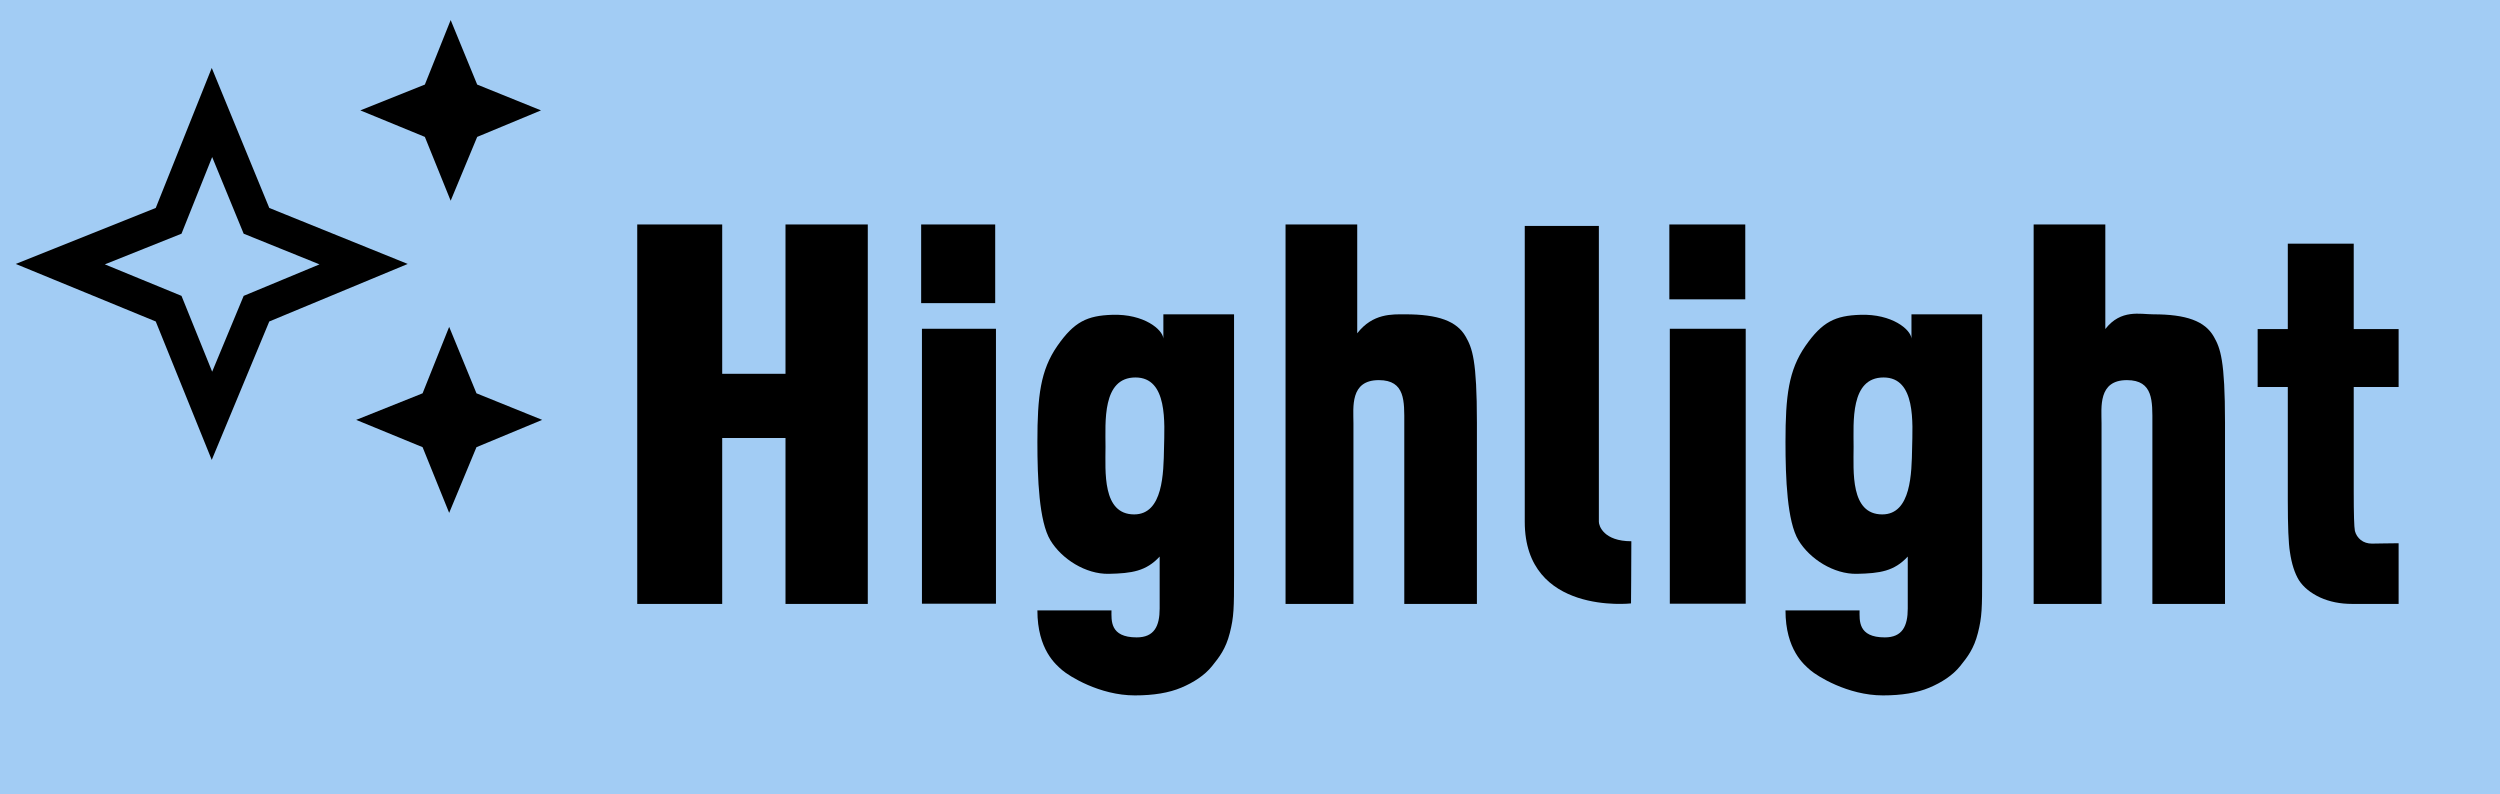 <?xml version="1.0" encoding="UTF-8" standalone="no"?>
<!-- Created with Inkscape (http://www.inkscape.org/) -->

<svg
   width="894.579mm"
   height="284.16mm"
   viewBox="0 0 894.579 284.16"
   version="1.1"
   id="svg1"
   xml:space="preserve"
   inkscape:version="1.4.2 (ebf0e940, 2025-05-08)"
   sodipodi:docname="cvpr_highlight.svg"
   xmlns:inkscape="http://www.inkscape.org/namespaces/inkscape"
   xmlns:sodipodi="http://sodipodi.sourceforge.net/DTD/sodipodi-0.dtd"
   xmlns="http://www.w3.org/2000/svg"
   xmlns:svg="http://www.w3.org/2000/svg"><sodipodi:namedview
     id="namedview1"
     pagecolor="#505050"
     bordercolor="#eeeeee"
     borderopacity="1"
     inkscape:showpageshadow="0"
     inkscape:pageopacity="0"
     inkscape:pagecheckerboard="0"
     inkscape:deskcolor="#505050"
     inkscape:document-units="mm"
     inkscape:zoom="0.13826924"
     inkscape:cx="875.10428"
     inkscape:cy="1193.324"
     inkscape:window-width="1920"
     inkscape:window-height="1027"
     inkscape:window-x="0"
     inkscape:window-y="25"
     inkscape:window-maximized="1"
     inkscape:current-layer="g14"
     showguides="true"><sodipodi:guide
       position="460.009,203.837"
       orientation="0,-1"
       id="guide15"
       inkscape:locked="false" /><sodipodi:guide
       position="515.492,68.062"
       orientation="0,-1"
       id="guide16"
       inkscape:locked="false" /><sodipodi:guide
       position="665.704,171.513"
       orientation="0,-1"
       id="guide17"
       inkscape:locked="false" /><sodipodi:guide
       position="624.48,166.42"
       orientation="0,-1"
       id="guide18"
       inkscape:locked="false" /></sodipodi:namedview><defs
     id="defs1"><rect
       x="-549.652"
       y="-263.978"
       width="2603.616"
       height="979.972"
       id="rect2" /></defs><g
     inkscape:label="Layer 1"
     inkscape:groupmode="layer"
     id="layer1"
     transform="translate(351.134,90.893)"><g
       id="g1"><rect
         style="fill:#a2ccf4;fill-opacity:1;stroke-width:15;stroke-linecap:square;stroke-dasharray:none"
         id="rect1"
         width="894.579"
         height="284.16"
         x="-351.134"
         y="-90.893" /><g
         id="g2"
         inkscape:label="stars"><path
           style="fill:#000000;fill-opacity:1;stroke-width:15;stroke-linecap:square;stroke-dasharray:none"
           d="m -189.869,-83.717 9.488,23.088 22.835,9.235 -22.835,9.488 -9.488,22.836 -9.235,-22.836 -23.088,-9.488 23.088,-9.235 z"
           id="path2"
           sodipodi:nodetypes="ccccccccc" /><path
           style="fill:none;fill-opacity:1;stroke:#000000;stroke-width:11.977;stroke-linecap:square;stroke-dasharray:none;stroke-opacity:1"
           d="m -275.289,-50.637 15.929,38.762 38.337,15.505 -38.337,15.929 -15.929,38.337 -15.505,-38.337 -38.762,-15.929 38.762,-15.505 z"
           id="path2-2"
           sodipodi:nodetypes="ccccccccc" /><path
           style="fill:#000000;fill-opacity:1;stroke-width:15;stroke-linecap:square;stroke-dasharray:none"
           d="m -190.409,26.07 9.769,23.772 23.511,9.509 -23.511,9.769 -9.769,23.511 -9.509,-23.511 -23.772,-9.769 23.772,-9.509 z"
           id="path2-0"
           sodipodi:nodetypes="ccccccccc" /></g><g
         id="g3"
         inkscape:label="text"><path
           style="font-weight:bold;font-size:113.333px;line-height:0.6;font-family:Arial;-inkscape-font-specification:'Arial Bold';letter-spacing:-1.735px;white-space:pre;fill:#000000;fill-opacity:1;stroke:none;stroke-width:1;stroke-linecap:square;stroke-dasharray:none;stroke-opacity:1"
           d="m 314.283,127.522 c 0,3.545 -0.657,9.663 9.02,9.663 6.278,0 8.221,-4.019 8.221,-10.341 V 108.261 c -4.841,5.238 -9.946,6.012 -18.207,6.181 -8.261,0.169 -16.87,-5.319 -20.906,-12.02 -4.036,-6.7 -4.639,-22.052 -4.639,-35.204 0,-16.486 1.117,-25.613 7.128,-34.319 6.058,-8.706 10.706,-10.85 19.67,-11.145 11.345,-0.374 18.031,5.281 18.28,8.488 v -8.657 h 25.291 v 93.525 c 0,11.608 -0.051,14.714 -1.507,20.456 -1.456,5.742 -3.752,8.643 -6.382,11.915 -2.63,3.272 -6.575,5.835 -10.989,7.687 -4.367,1.852 -9.908,2.778 -16.624,2.778 -12.679,0 -23.607,-6.998 -25.902,-8.972 -2.294,-1.974 -8.966,-7.366 -8.966,-21.453 z m -2.141,-58.486 c -0.009,8.777 -1.218,24.143 10.258,24.143 10.371,0 10.507,-14.857 10.68,-23.735 0.173,-8.878 1.422,-25.266 -10.208,-25.266 -12.014,0 -10.72,16.081 -10.729,24.858 z"
           id="path10-4-0"
           sodipodi:nodetypes="cssczzscscccssscszcczszsz" /><path
           style="font-weight:bold;font-size:113.333px;line-height:0.6;font-family:Arial;-inkscape-font-specification:'Arial Bold';letter-spacing:-1.735px;white-space:pre;fill:#000000;fill-opacity:1;stroke:none;stroke-width:16.805;stroke-linecap:square"
           d="m 402.217,-10.569 0,37.417 c 5.575,-7.196 12.513,-5.267 17.179,-5.267 11.782,0 18.459,2.395 21.651,8.012 2.34,4.118 3.997,8.344 3.997,30.738 V 125.205 H 419.057 V 60.627 c 0,-7.841 0.432,-15.498 -9.108,-15.498 -10.408,0 -9.085,9.749 -9.085,15.498 V 125.205 H 376.568 V -10.569 Z"
           id="path6-0"
           sodipodi:nodetypes="ccsscccssscccc" /><path
           style="font-weight:bold;font-size:113.333px;line-height:0.6;font-family:Arial;-inkscape-font-specification:'Arial Bold';letter-spacing:-1.735px;white-space:pre;fill:#000000;fill-opacity:1;stroke:none;stroke-width:18.265;stroke-linecap:square"
           d="m 507.167,26.847 v 20.746 h -16.062 l 0,37.417 c 0,8.027 0.139,12.719 0.418,14.078 0.335,1.297 1.032,2.377 2.091,3.242 1.115,0.864 2.454,1.297 4.016,1.297 2.175,0 6.002,-0.133 9.537,-0.133 v 21.712 h -16.648 c -4.239,0 -8.059,-0.772 -11.461,-2.315 -3.402,-1.605 -5.912,-3.643 -7.529,-6.113 -1.562,-2.531 -2.649,-5.927 -3.263,-10.188 -0.502,-3.025 -0.753,-9.138 -0.753,-18.338 l 0,-40.658 H 456.722 V 26.847 h 10.792 l 0,-30.56 h 23.591 l 0,30.56 z"
           id="path12"
           sodipodi:nodetypes="cccsccsccscccscccccccc" /><g
           id="g13"
           transform="matrix(1.289,0,0,1,-74.602,3.469964e-6)"
           style="fill:#000000;fill-opacity:1;stroke:none"><path
             style="font-weight:bold;font-size:113.333px;line-height:0.6;font-family:Arial;-inkscape-font-specification:'Arial Bold';letter-spacing:-1.735px;white-space:pre;fill:#000000;fill-opacity:1;stroke:none;stroke-width:11.483;stroke-linecap:square"
             d="m -266.913,-198.727 v -58.769 h 15.55 v 58.769 z"
             transform="matrix(1.355,0,0,1.674,610.683,457.799)"
             id="path9"
             sodipodi:nodetypes="ccccc" /><path
             style="font-weight:bold;font-size:113.333px;line-height:0.6;font-family:Arial;-inkscape-font-specification:'Arial Bold';letter-spacing:-1.735px;white-space:pre;fill:#000000;fill-opacity:1;stroke:none;stroke-width:18.241;stroke-linecap:square"
             d="M 248.885,16.217 V -10.569 H 269.963 V 16.217 Z"
             id="path8" /></g><path
           style="font-weight:bold;font-size:113.333px;line-height:0.6;font-family:Arial;-inkscape-font-specification:'Arial Bold';letter-spacing:-1.735px;white-space:pre;fill:#000000;fill-opacity:1;stroke:none;stroke-width:1;stroke-linecap:square;stroke-dasharray:none;stroke-opacity:1"
           d="m 46.59,127.522 c 0,3.545 -0.657,9.663 9.02,9.663 6.278,0 8.221,-4.019 8.221,-10.341 V 108.261 c -4.841,5.238 -9.946,6.012 -18.207,6.181 -8.261,0.169 -16.87,-5.319 -20.906,-12.02 -4.036,-6.7 -4.639,-22.052 -4.639,-35.204 0,-16.486 1.117,-25.613 7.128,-34.319 6.058,-8.706 10.706,-10.85 19.67,-11.145 11.345,-0.374 18.031,5.281 18.28,8.488 v -8.657 h 25.291 v 93.525 c 0,11.608 -0.051,14.714 -1.507,20.456 -1.456,5.742 -3.752,8.643 -6.382,11.915 -2.63,3.272 -6.575,5.835 -10.989,7.687 -4.367,1.852 -9.908,2.778 -16.624,2.778 -12.679,0 -23.607,-6.998 -25.902,-8.972 -2.294,-1.974 -8.966,-7.366 -8.966,-21.453 z M 44.449,69.036 c -0.009,8.777 -1.218,24.143 10.258,24.143 10.371,0 10.507,-14.857 10.68,-23.735 0.173,-8.878 1.422,-25.266 -10.208,-25.266 -12.014,0 -10.721,16.081 -10.729,24.858 z"
           id="path10-4"
           sodipodi:nodetypes="cssczzscscccssscszcczszsz" /><path
           style="font-weight:bold;font-size:113.333px;line-height:0.6;font-family:Arial;-inkscape-font-specification:'Arial Bold';letter-spacing:-1.735px;white-space:pre;fill:#000000;fill-opacity:1;stroke:none;stroke-width:16.805;stroke-linecap:square"
           d="m 134.524,-10.569 v 38.943 c 5.575,-7.196 12.513,-6.794 17.179,-6.794 11.782,0 18.459,2.395 21.651,8.012 2.34,4.118 3.997,8.344 3.997,30.738 V 125.205 H 151.364 V 60.627 c 0,-7.841 0.432,-15.498 -9.108,-15.498 -10.408,0 -9.085,9.749 -9.085,15.498 V 125.205 H 108.875 V -10.569 Z"
           id="path6"
           sodipodi:nodetypes="ccsscccssscccc" /><g
           id="g12"
           transform="matrix(1.257,0,0,1,-2.978,3.469964e-6)"
           style="fill:#000000;fill-opacity:1;stroke:none"><path
             style="font-weight:bold;font-size:113.333px;line-height:0.6;font-family:Arial;-inkscape-font-specification:'Arial Bold';letter-spacing:-1.735px;white-space:pre;fill:#000000;fill-opacity:1;stroke:none;stroke-width:11.483;stroke-linecap:square"
             d="m -461.407,-198.727 v -58.769 h 15.55 v 58.769 z"
             id="path4"
             transform="matrix(1.355,0,0,1.674,610.683,457.799)" /><path
             style="font-weight:bold;font-size:113.333px;line-height:0.6;font-family:Arial;-inkscape-font-specification:'Arial Bold';letter-spacing:-1.735px;white-space:pre;fill:#000000;fill-opacity:1;stroke:none;stroke-width:18.697;stroke-linecap:square"
             d="M -14.748,17.57 V -10.569 H 6.33 v 28.139 z"
             id="path3" /></g><path
           style="font-weight:bold;font-size:113.333px;line-height:0.6;font-family:Arial;-inkscape-font-specification:'Arial Bold';letter-spacing:-1.735px;white-space:pre;stroke-width:16.755;stroke-linecap:square;stroke:none;fill:#000000;fill-opacity:1"
           d="M -123.112,125.205 V -10.569 h 30.404 v 53.439 h 22.649 v -53.439 h 29.447 V 125.205 H -70.059 V 65.839 h -22.649 v 59.367 z"
           id="text1"
           sodipodi:nodetypes="ccccccccccccc" /><g
           id="g14"
           style="fill:#000000;fill-opacity:1;stroke:none"
           transform="translate(0,0.527)"
           inkscape:label="l2"><path
             id="path7"
             style="font-weight:bold;font-size:113.333px;line-height:0.6;font-family:Arial;-inkscape-font-specification:'Arial Bold';letter-spacing:-1.735px;white-space:pre;fill:#000000;fill-opacity:1;stroke:none;stroke-width:17.131;stroke-linecap:square"
             d="M 194.473,-10.569 V 95.306 c 0,33.487 38.022,29.193 38.022,29.193 0,0 0.119,-14.34 0.119,-22.245 -9.87,0 -11.622,-5.497 -11.622,-6.948 V -10.569 Z" /></g></g></g></g></svg>
